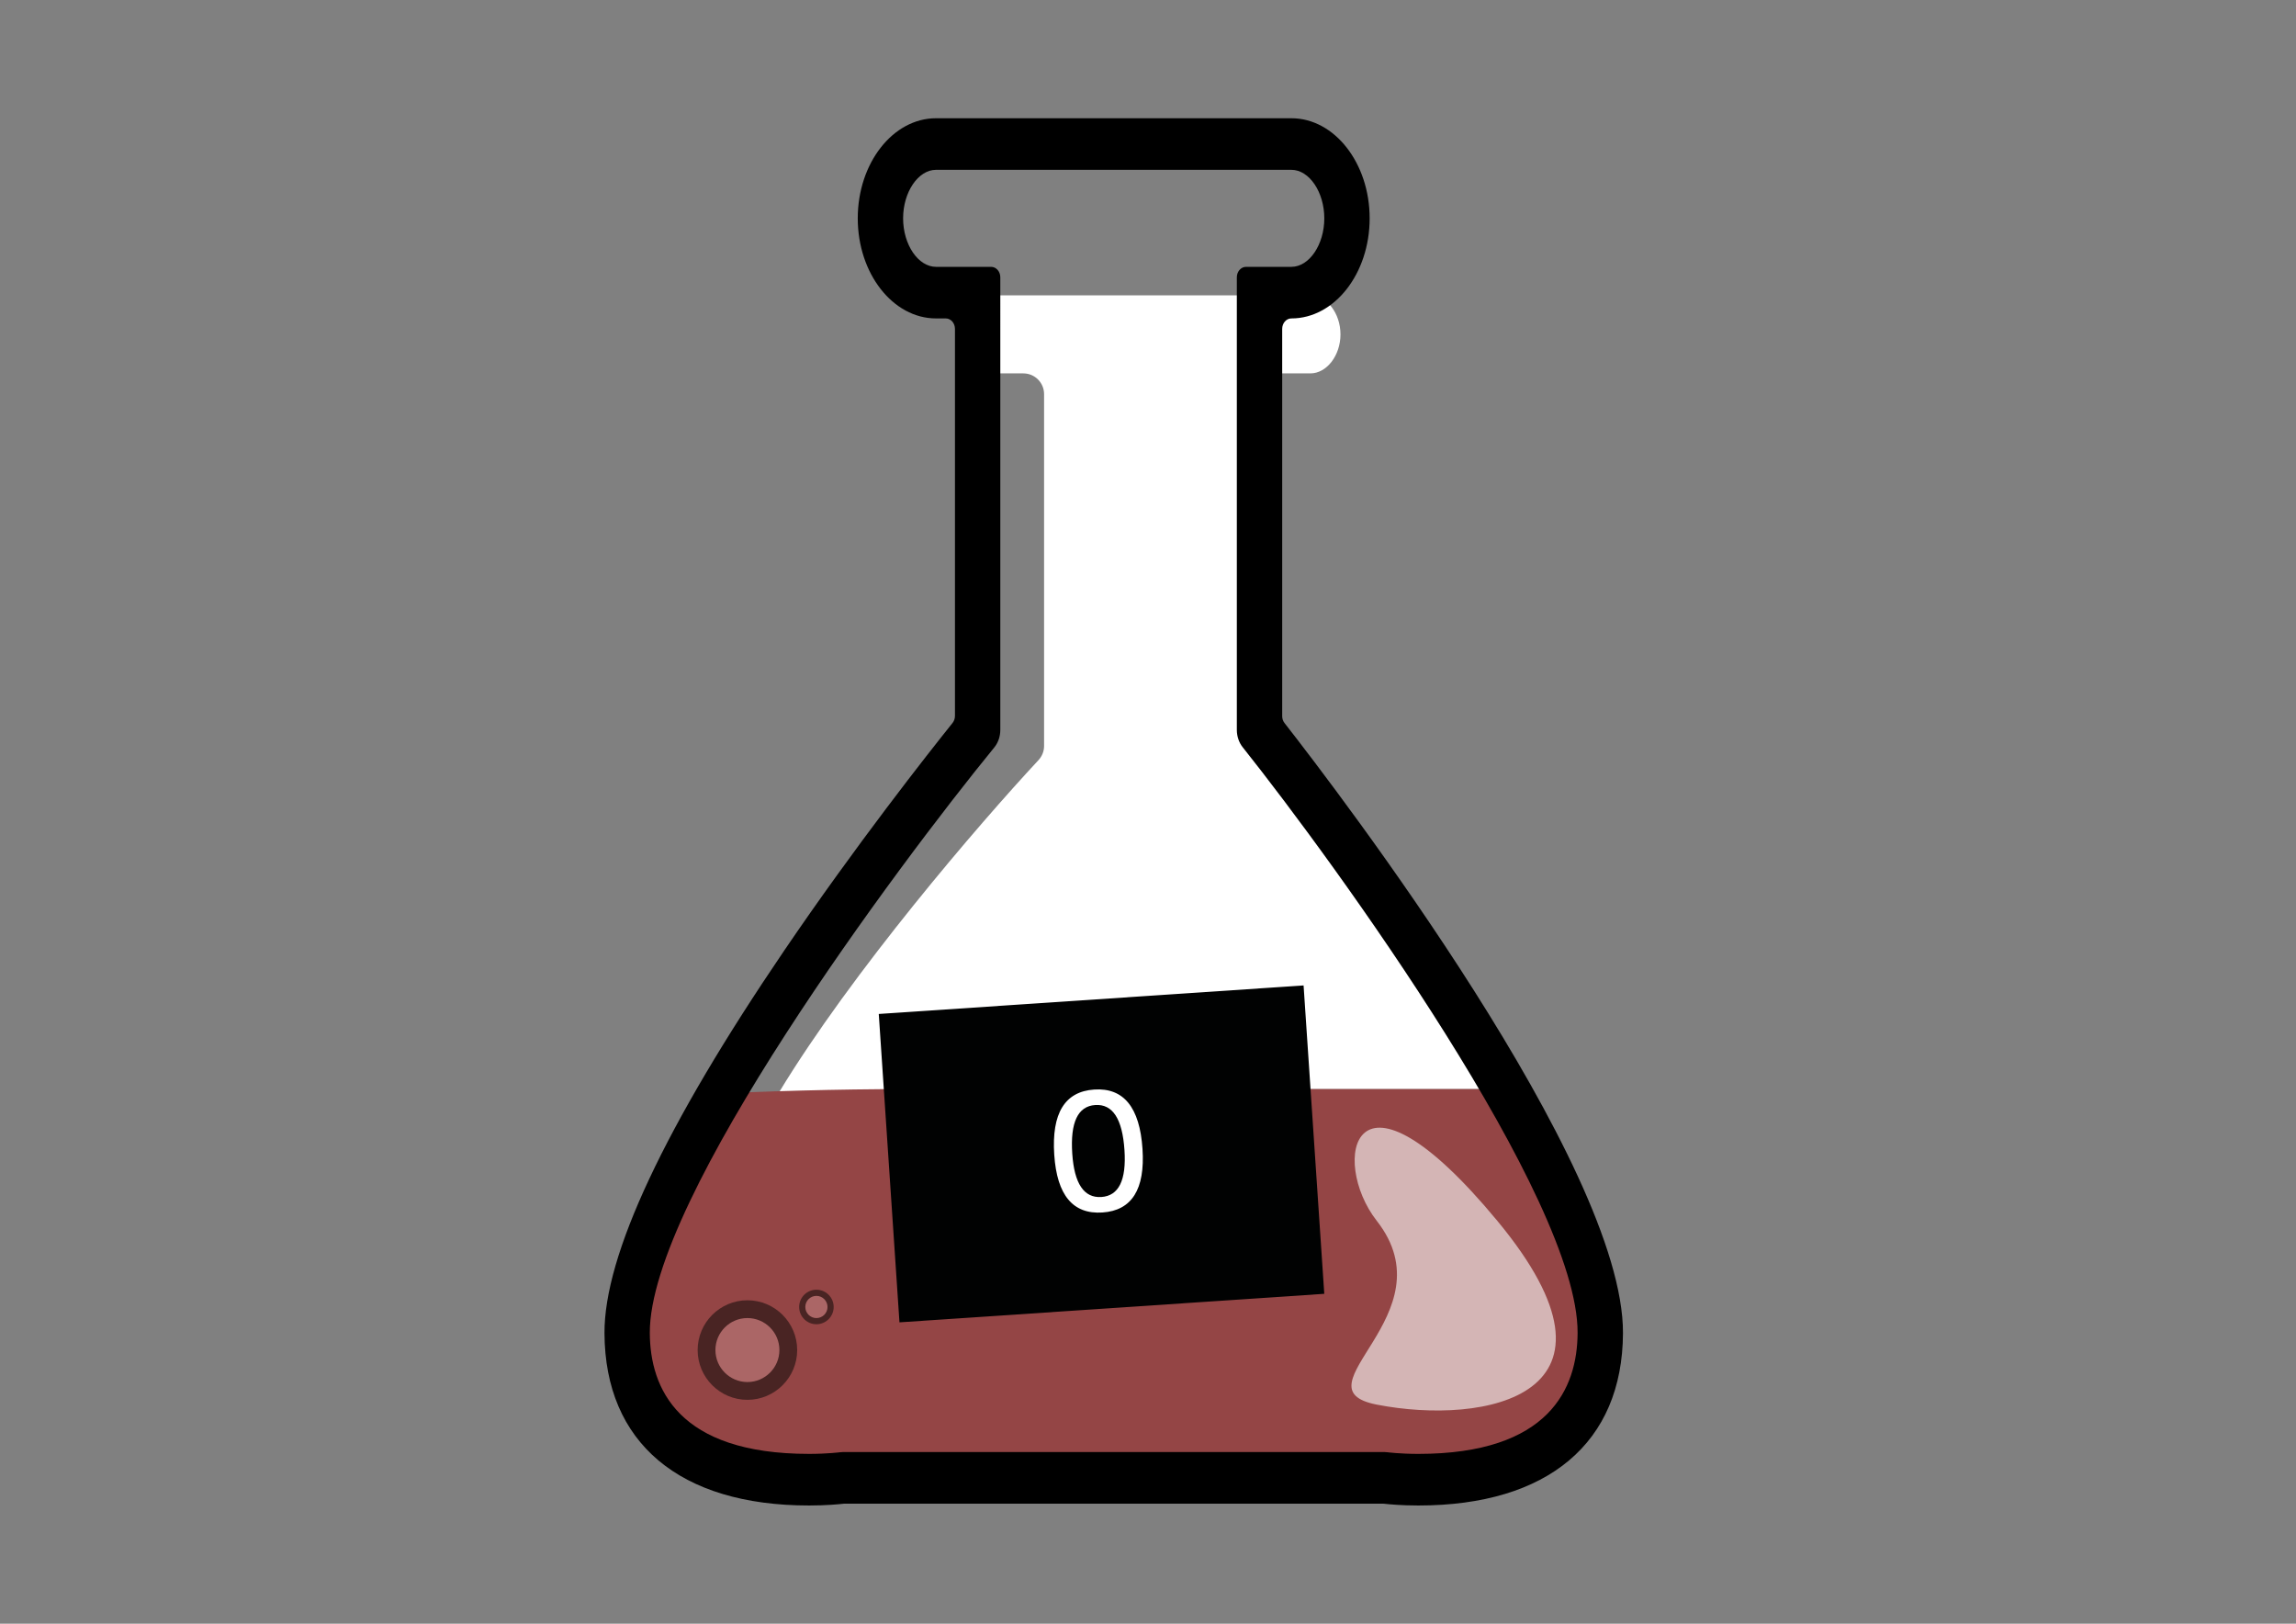 <?xml version="1.0" encoding="utf-8"?>
<!-- Generator: Adobe Illustrator 24.3.0, SVG Export Plug-In . SVG Version: 6.00 Build 0)  -->
<svg version="1.1" xmlns="http://www.w3.org/2000/svg" xmlns:xlink="http://www.w3.org/1999/xlink" x="0px" y="0px"
	 viewBox="0 0 841.89 595.28" style="enable-background:new 0 0 841.89 595.28;" xml:space="preserve">
<rect x="0" y="0" width="841.89" height="595.28" fill="#808080" stroke="none"/>
<style type="text/css">
	.st0{fill:#009640;}
	.st1{fill:none;stroke:#FFFFFF;stroke-width:2.195;stroke-linecap:round;stroke-linejoin:round;}
	.st2{fill:none;stroke:#FFFFFF;stroke-width:2.195;stroke-linecap:round;stroke-linejoin:round;stroke-dasharray:3.332,6.664;}
	.st3{fill:none;stroke:#FFFFFF;stroke-width:2.195;stroke-linecap:round;stroke-linejoin:round;stroke-dasharray:3.261,6.522;}
	.st4{fill:none;stroke:#FFFFFF;stroke-width:2.195;stroke-linecap:round;stroke-linejoin:round;stroke-dasharray:3.361,6.722;}
	.st5{fill:none;stroke:url(#SVGID_1_);stroke-width:3.293;stroke-linecap:round;stroke-linejoin:round;stroke-miterlimit:10;}
	.st6{fill:#FFFFFF;}
	.st7{fill:#FFFFFF;stroke:#000000;stroke-width:13;stroke-miterlimit:10;}
	.st8{fill:#B04E98;}
	.st9{display:none;}
	.st10{display:inline;fill:#F18B8F;}
	.st11{display:none;fill:#7ACCEB;}
	.st12{opacity:0.3;fill:#FFFFFF;}
	.st13{fill:none;stroke:#000000;stroke-width:13;stroke-miterlimit:10;}
	.st14{fill:#C06CA9;}
	.st15{fill:#632D59;}
	.st16{fill:#010202;}
	.st17{opacity:0.6;fill:#FFFFFF;}
	.st18{fill:#68B42E;}
	.st19{fill:#9CC42E;}
	.st20{fill:#3E6429;}
	.st21{fill:#944545;}
	.st22{fill:#AB6666;}
	.st23{fill:#492423;}
	.st24{display:inline;}
	.st25{fill:#CDCCCC;}
	.st26{fill:#B4B4B4;}
	.st27{display:inline;opacity:0.75;}
	.st28{fill:#80BC49;}
	.st29{display:inline;opacity:0.56;}
	.st30{display:inline;opacity:0.47;}
	.st31{fill:#E5E6E7;}
	.st32{fill:#2F9B86;}
	.st33{fill:#36B4A3;}
	.st34{opacity:0.58;}
	.st35{fill:#B5549A;}
	.st36{fill:#94387E;}
	.st37{fill:#D1D137;}
	.st38{fill:#F3EC84;}
	.st39{fill:#F0F1F1;}
	.st40{fill:#5855A0;}
	.st41{fill:#3A6994;}
	.st42{fill:#54AF8C;}
	.st43{fill:#2CAD73;}
	.st44{fill:#272626;}
	.st45{fill:#F6A117;}
	.st46{fill:#FABB5F;}
	.st47{fill:#895C1F;}
</style>
<g id="Camada_1">
</g>
<g id="Camada_2">
</g>
<g id="Camada_3">
</g>
<g id="Camada_7">
	<path class="st6" d="M555.98,399.28c-26.15-44.03-70.54-97.14-91.84-120.7c-1.26-1.4-1.96-3.21-1.96-5.1V144.5
		c0-4.2,3.4-7.61,7.61-7.61h10.69c5.99,0,11.04-6.55,11.04-14.3c0-7.76-5.06-14.31-11.04-14.31H361.28
		c-5.98,0-11.04,6.55-11.04,14.31c0,7.75,5.06,14.3,11.04,14.3h13.95c4.2,0,7.61,3.41,7.61,7.61v128.98c0,1.93-0.73,3.77-2.04,5.18
		c-22.11,23.76-68.38,77.61-95.17,121.84c22.93-0.75,45.93-1.22,69.01-1.22C420.8,399.28,488.54,399.28,555.98,399.28z"/>
	<path class="st21" d="M332.32,399.28c-25.76,0-51.42,0.77-77.01,1.98c-13.67,32.94-22.79,62.6-22.71,82.81
		c0.1,26.5,10.53,58.1,59.63,58.1c6.87,0,11.53-0.78,11.58-0.79c0.32-0.05,0.66-0.09,0.99-0.09H507.7c0.33,0,0.66,0.04,1,0.09
		c0.03,0.01,4.69,0.79,11.56,0.79c49.09,0,59.53-31.6,59.62-58.1c0.08-20.62-9.15-51.08-22.86-84.79
		C481.76,399.28,406.16,399.28,332.32,399.28z"/>
	<path d="M470.15,262.53V120.57c0-2.12,1.51-3.83,3.37-3.83l0,0c15.83,0,28.7-16.46,28.7-36.69c0-20.23-12.87-36.7-28.7-36.7h-130.3
		c-15.82,0-28.7,16.47-28.7,36.7c0,20.23,12.88,36.69,28.7,36.69h3.57c1.86,0,3.37,1.72,3.37,3.83v141.88
		c0,0.96-0.31,1.87-0.87,2.58c-8.89,11.09-35.49,44.84-61.76,83.49c-43.85,64.51-66.02,111.71-65.88,140.28
		c0.2,40.13,27.55,63.14,75.04,63.14c6.27,0,10.91-0.46,12.6-0.65c0.11-0.01,0.21-0.02,0.32-0.02h197.54c0.11,0,0.21,0.01,0.32,0.02
		c1.69,0.19,6.34,0.65,12.6,0.65c0.01,0,0.01,0,0.01,0c47.49,0,74.83-23.01,75.03-63.14c0.3-61.65-104.42-198.54-124.1-223.72
		C470.44,264.37,470.15,263.47,470.15,262.53z M520.06,533.02c-6.73,0-11.29-0.6-11.32-0.6c-0.33-0.04-0.66-0.07-0.98-0.07H308.99
		c-0.33,0-0.66,0.03-0.97,0.07c-0.05,0-4.61,0.6-11.34,0.6c-48.09,0-58.31-24.11-58.41-44.33
		c-0.25-49.16,91.08-171.59,126.29-214.64c1.43-1.75,2.23-4.04,2.23-6.44V101.66c0-2.12-1.51-3.83-3.37-3.83h-20.2
		c-6.54,0-12.07-8.14-12.07-17.78c0-9.64,5.53-17.79,12.07-17.79h130.3c6.55,0,12.07,8.15,12.07,17.79
		c0,9.64-5.53,17.78-12.07,17.78h-16.63c-1.86,0-3.37,1.72-3.37,3.83v165.95c0,2.35,0.77,4.61,2.15,6.34
		c34.25,43.04,123.05,165.52,122.8,214.73C578.37,508.91,568.15,533.02,520.06,533.02z"/>
	<path class="st17" d="M504.81,514.95c39.41,7.7,97.59-2.99,44.2-67.4c-53.4-64.4-61.32-21.84-44.2,0
		C531.81,482,474.13,508.96,504.81,514.95z"/>
	<path class="st22" d="M289.05,494.95c0,8.28-6.7,14.99-14.99,14.99c-8.28,0-14.99-6.7-14.99-14.99c0-8.28,6.7-14.99,14.99-14.99
		C282.35,479.96,289.05,486.67,289.05,494.95z"/>
	<path class="st23" d="M285.79,494.95c0,6.46-5.26,11.73-11.73,11.73c-6.46,0-11.73-5.26-11.73-11.73c0-6.46,5.26-11.73,11.73-11.73
		C280.53,483.23,285.79,488.49,285.79,494.95z M274.06,476.7c-10.06,0-18.25,8.19-18.25,18.25c0,10.06,8.19,18.25,18.25,18.25
		c10.06,0,18.25-8.19,18.25-18.25C292.31,484.89,284.13,476.7,274.06,476.7z"/>
	<path class="st22" d="M304.56,479.16c0,2.87-2.33,5.2-5.2,5.2s-5.2-2.33-5.2-5.2c0-2.87,2.33-5.2,5.2-5.2
		S304.56,476.28,304.56,479.16z"/>
	<path class="st23" d="M303.43,479.16c0,2.24-1.83,4.07-4.07,4.07s-4.07-1.83-4.07-4.07s1.83-4.07,4.07-4.07
		S303.43,476.92,303.43,479.16z M299.36,472.83c-3.49,0-6.33,2.84-6.33,6.33s2.84,6.33,6.33,6.33c3.49,0,6.33-2.84,6.33-6.33
		S302.86,472.83,299.36,472.83z"/>
	
		<rect x="325.57" y="366.5" transform="matrix(0.998 -0.067 0.067 0.998 -27.25 27.781)" class="st16" width="156.08" height="113.28"/>
	<g>
		<g>
			<path class="st6" d="M404.23,444.52c-10.79,0.72-16.67-6.33-17.66-21.15c-1.01-15.23,3.87-23.21,14.66-23.93
				s16.69,6.54,17.7,21.77C419.91,436.03,415.01,443.8,404.23,444.52z M403.85,438.84c6.38-0.43,9.2-6.16,8.47-17.19
				c-0.76-11.45-4.33-16.96-10.72-16.53c-6.38,0.42-9.19,6.36-8.43,17.81C393.91,433.96,397.47,439.26,403.85,438.84z"/>
		</g>
	</g>
</g>
<g id="Camada_8">
</g>
<g id="Camada_9">
</g>
<g id="Camada_10">
</g>
<g id="Camada_11">
</g>
<g id="Camada_12">
</g>
<g id="Camada_4">
</g>
<g id="Camada_5">
</g>
<g id="Camada_6">
</g>
</svg>
